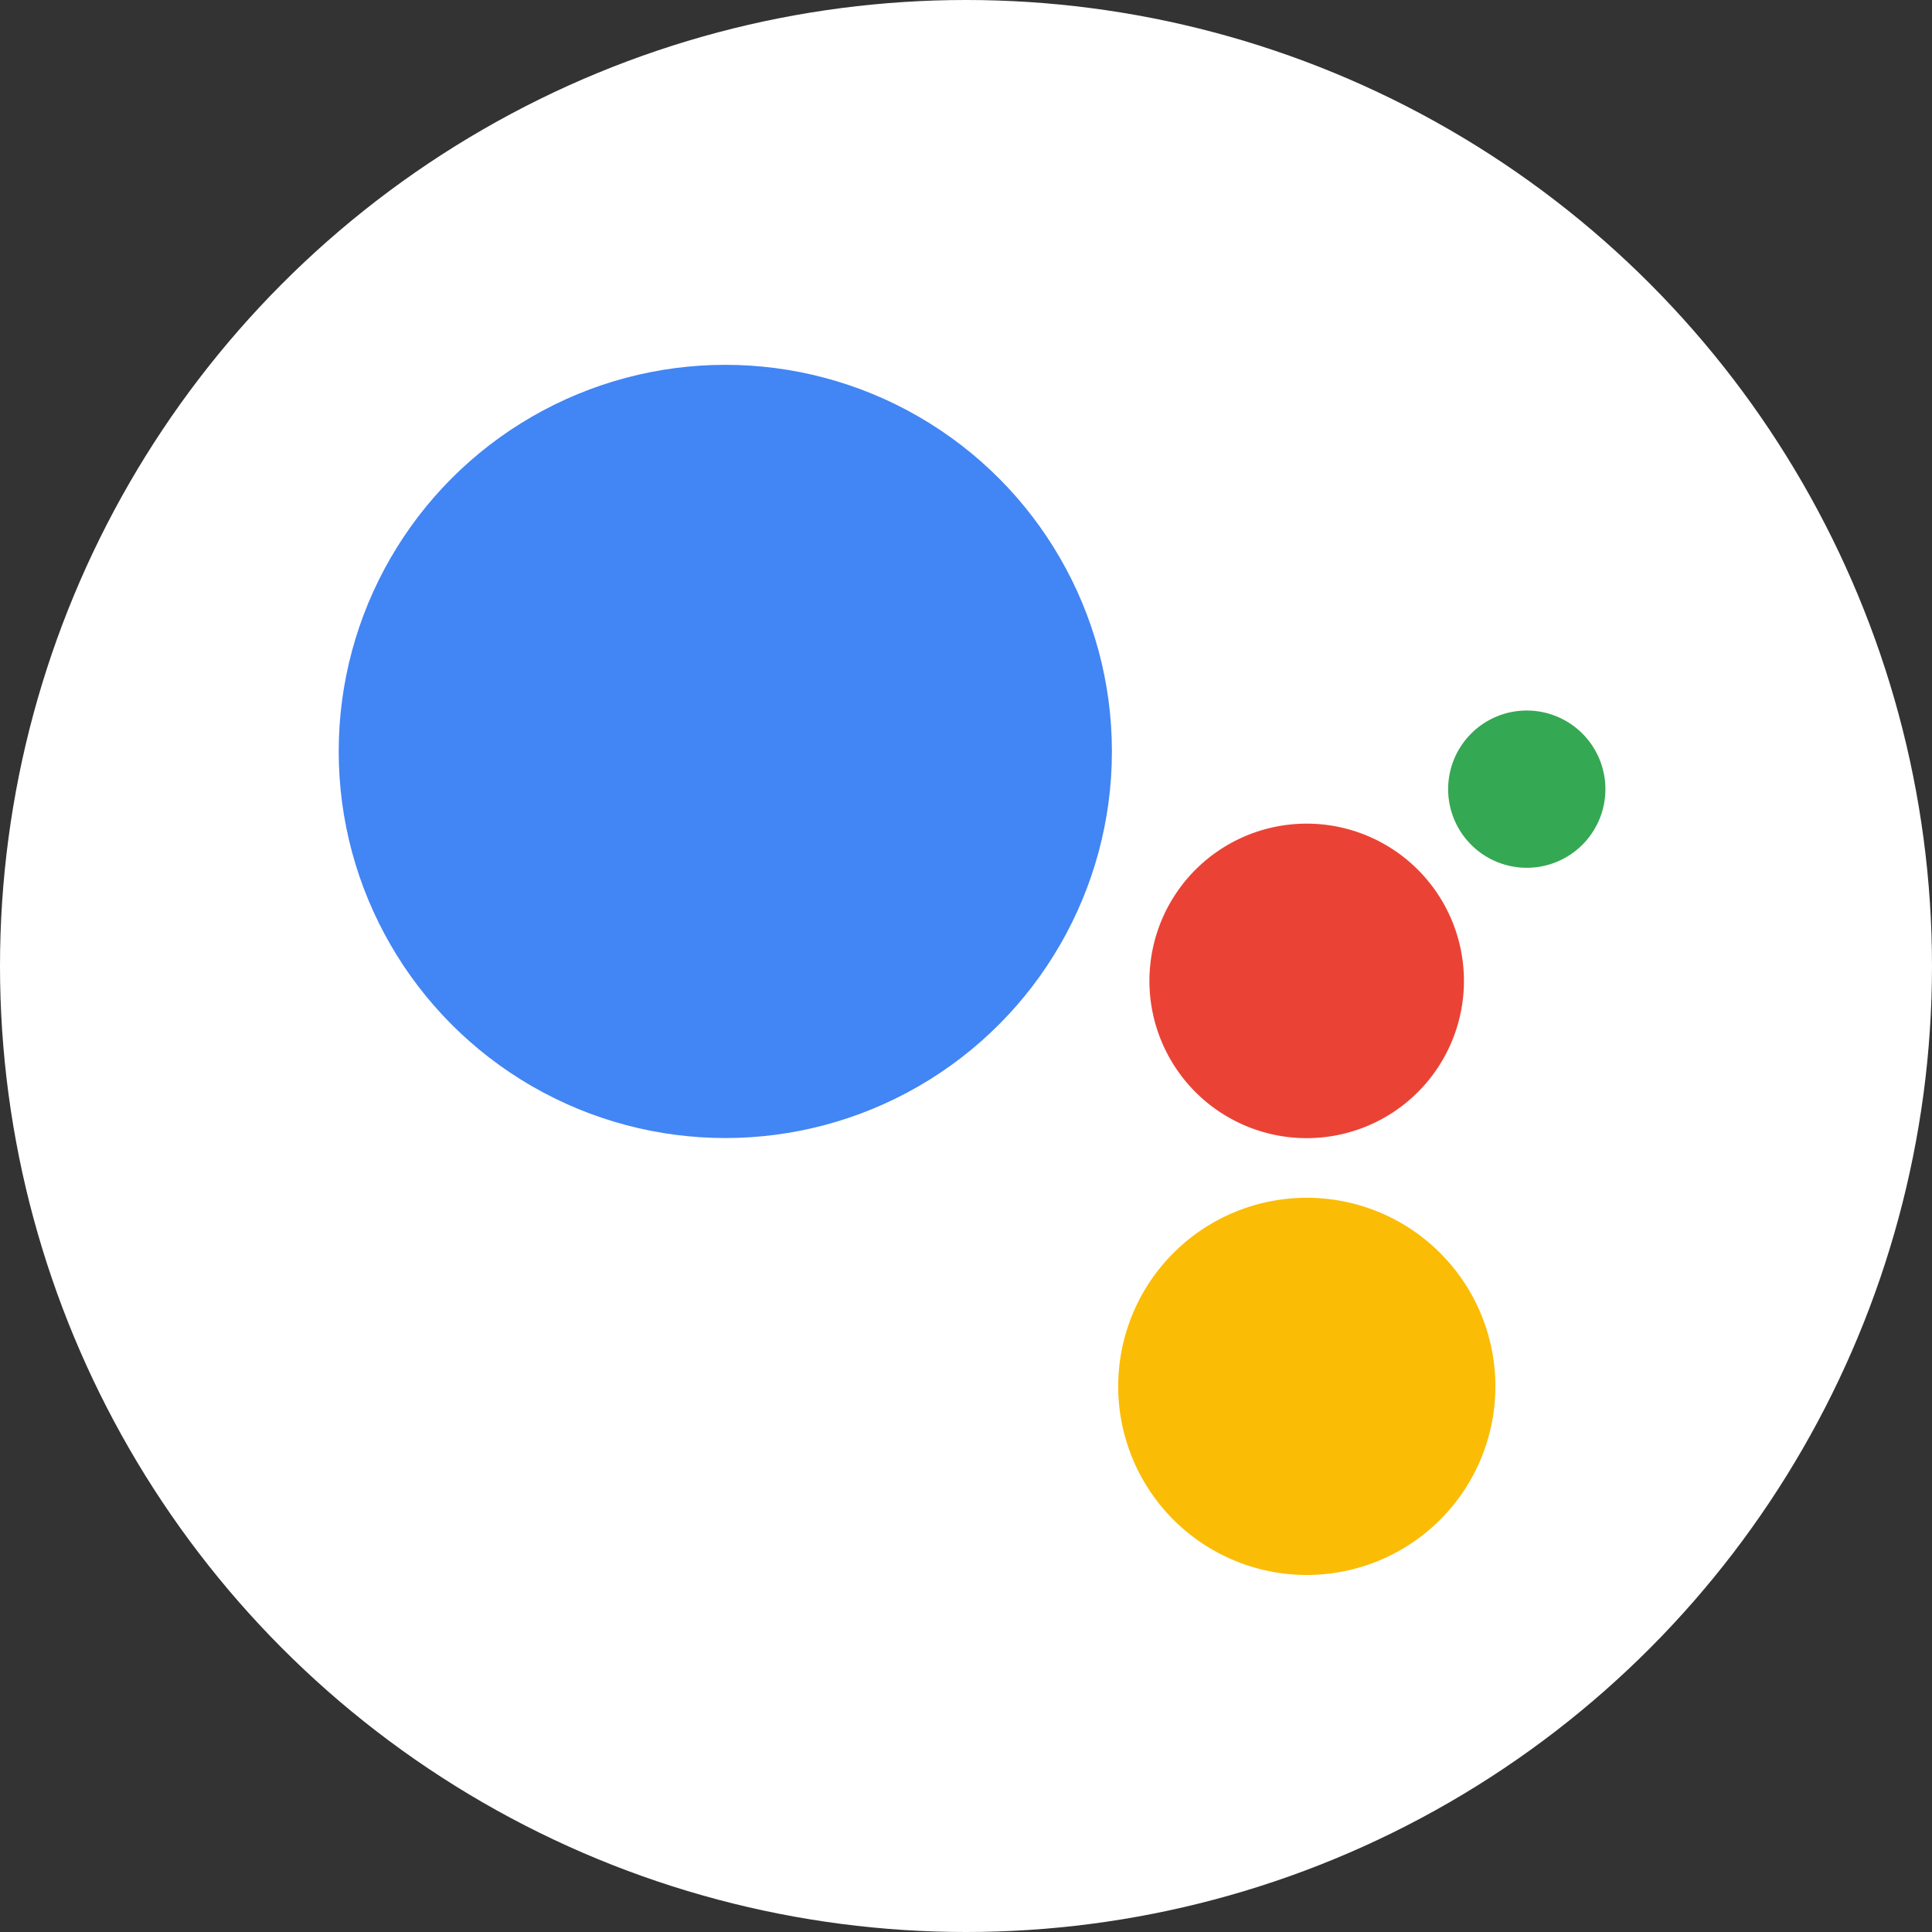 <svg id="Assistant_Logo" data-name="Assistant Logo" xmlns="http://www.w3.org/2000/svg" width="86" height="86" viewBox="0 0 86 86">
  <rect x="0" y="0" width="86" height="86" fill="#333333" stroke="none"/>
  <circle id="Ellipse_2" data-name="Ellipse 2" cx="43" cy="43" r="43" fill="#fff"/>
  <g id="Google_Assistant_logo" transform="translate(15.077 16.24)">
    <circle id="Ellipse_1" data-name="Ellipse 1" cx="17.209" cy="17.209" r="17.209" transform="translate(0)" fill="#4285f4"/>
    <path id="Path_1" data-name="Path 1" d="M455.472,154.686a3.5,3.5,0,1,1-3.5-3.5A3.5,3.5,0,0,1,455.472,154.686Z" transform="translate(-399.087 -135.798)" fill="#34a853"/>
    <path id="Path_2" data-name="Path 2" d="M341.773,203.921a7,7,0,1,1-7-7A7,7,0,0,1,341.773,203.921Z" transform="translate(-291.685 -176.498)" fill="#ea4335"/>
    <path id="Path_3" data-name="Path 3" d="M331.866,356.507a8.395,8.395,0,1,1-8.395-8.395A8.394,8.394,0,0,1,331.866,356.507Z" transform="translate(-280.378 -311.035)" fill="#fbbc05"/>
  </g>
</svg>
